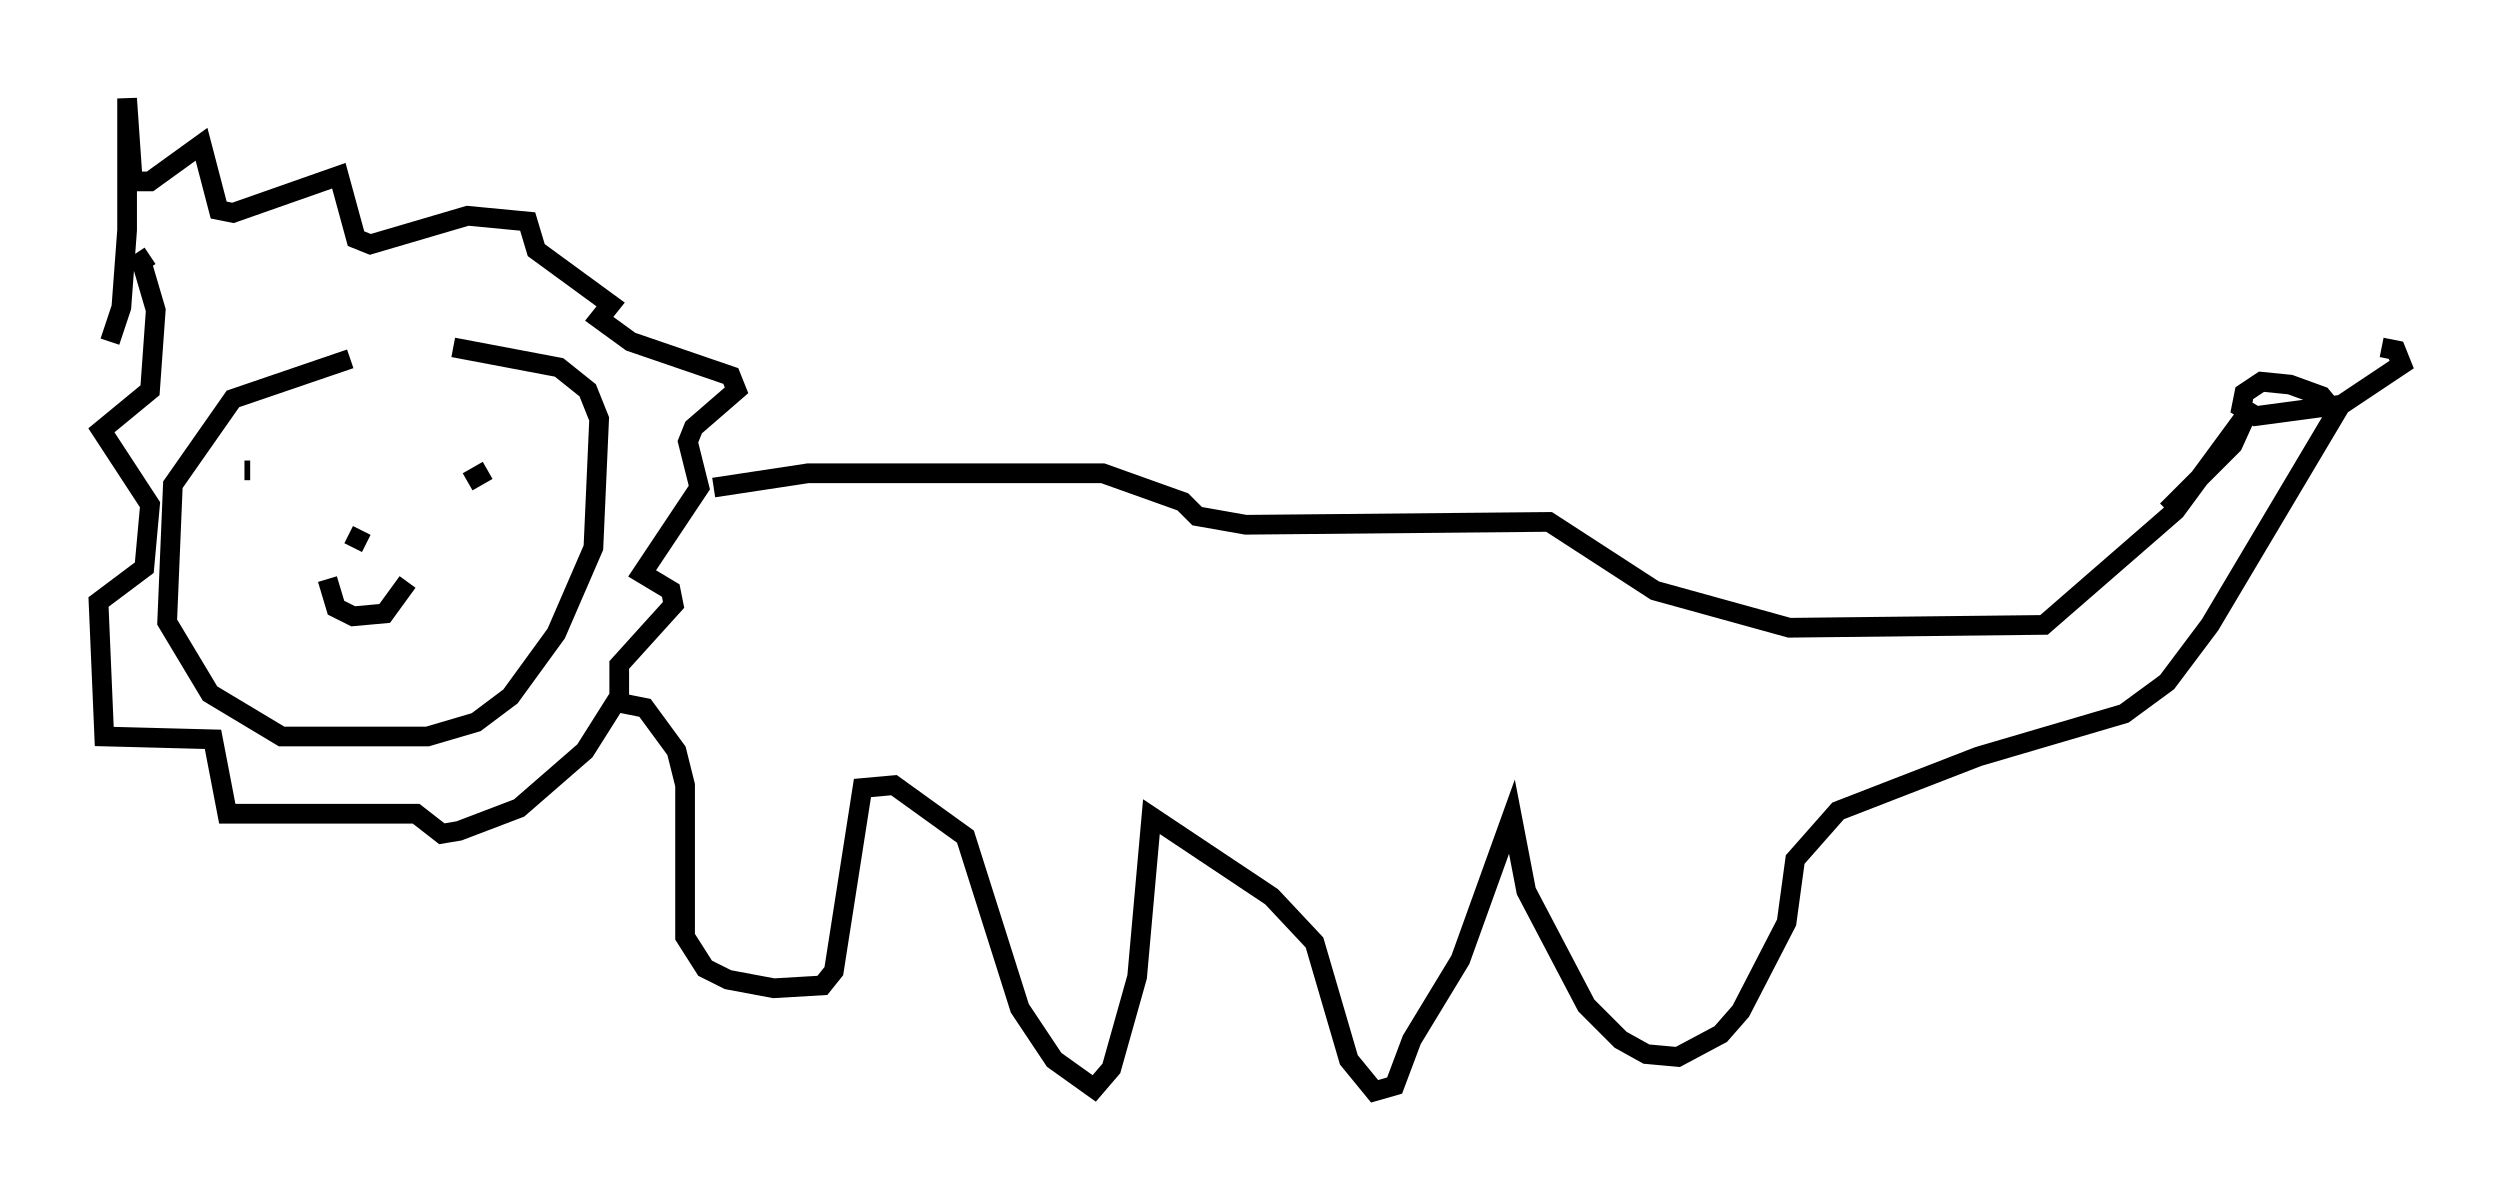 <?xml version="1.0" encoding="utf-8" ?>
<svg baseProfile="full" height="60.402" version="1.1" width="126.927" xmlns="http://www.w3.org/2000/svg" xmlns:ev="http://www.w3.org/2001/xml-events" xmlns:xlink="http://www.w3.org/1999/xlink"><defs /><rect fill="white" height="60.402" width="126.927" x="0" y="0" /><path d="M21.849, 18.654 m-4.067, -0.436 l-5.955, 2.034 -3.05, 4.358 l-0.291, 6.972 2.179, 3.631 l3.631, 2.179 7.408, 0.0 l2.469, -0.726 1.743, -1.307 l2.324, -3.196 1.888, -4.358 l0.291, -6.536 -0.581, -1.453 l-1.453, -1.162 -5.374, -1.017 m-17.43, -0.291 l0.581, -1.743 0.291, -3.922 l0.0, -6.682 0.291, 4.212 l0.872, 0.0 2.615, -1.888 l0.872, 3.341 0.726, 0.145 l5.374, -1.888 0.872, 3.196 l0.726, 0.291 4.939, -1.453 l3.05, 0.291 0.436, 1.453 l3.777, 2.76 -0.581, 0.726 l1.598, 1.162 5.084, 1.743 l0.291, 0.726 -2.179, 1.888 l-0.291, 0.726 0.581, 2.324 l-2.905, 4.358 1.453, 0.872 l0.145, 0.726 -2.76, 3.05 l0.0, 1.598 -1.743, 2.76 l-3.341, 2.905 -3.05, 1.162 l-0.872, 0.145 -1.307, -1.017 l-9.587, 0.0 -0.726, -3.777 l-5.52, -0.145 -0.291, -6.827 l2.324, -1.743 0.291, -3.196 l-2.469, -3.777 2.469, -2.034 l0.291, -4.067 -0.726, -2.469 l0.436, -0.291 m4.793, 10.894 l0.291, 0.0 m12.056, 0.0 l-1.017, 0.581 m-5.374, 2.469 l-0.436, 0.872 m-1.307, 1.598 l0.436, 1.453 0.872, 0.436 l1.598, -0.145 1.162, -1.598 m15.542, -4.793 l4.793, -0.726 14.961, 0.0 l4.067, 1.453 0.726, 0.726 l2.469, 0.436 15.397, -0.145 l5.374, 3.486 6.827, 1.888 l12.927, -0.145 6.682, -5.81 l3.631, -4.939 -0.726, 1.598 l-3.341, 3.341 m-78.726, 9.732 l1.453, 0.291 1.598, 2.179 l0.436, 1.743 0.0, 7.698 l1.017, 1.598 1.162, 0.581 l2.324, 0.436 2.469, -0.145 l0.581, -0.726 1.453, -9.296 l1.598, -0.145 3.631, 2.615 l2.76, 8.715 1.743, 2.615 l2.034, 1.453 0.872, -1.017 l1.307, -4.648 0.726, -8.134 l6.101, 4.067 2.179, 2.324 l1.743, 5.955 1.307, 1.598 l1.017, -0.291 0.872, -2.324 l2.469, -4.067 2.615, -7.263 l0.726, 3.777 3.05, 5.81 l1.743, 1.743 1.307, 0.726 l1.598, 0.145 2.179, -1.162 l1.017, -1.162 2.324, -4.503 l0.436, -3.196 2.179, -2.469 l7.117, -2.76 7.408, -2.179 l2.179, -1.598 2.179, -2.905 l6.391, -10.749 -0.726, -0.872 l-1.598, -0.581 -1.453, -0.145 l-0.872, 0.581 -0.145, 0.726 l0.726, 0.436 4.358, -0.581 l3.05, -2.034 -0.291, -0.726 l-0.726, -0.145 " fill="none" stroke="black" stroke-width="1" /></svg>